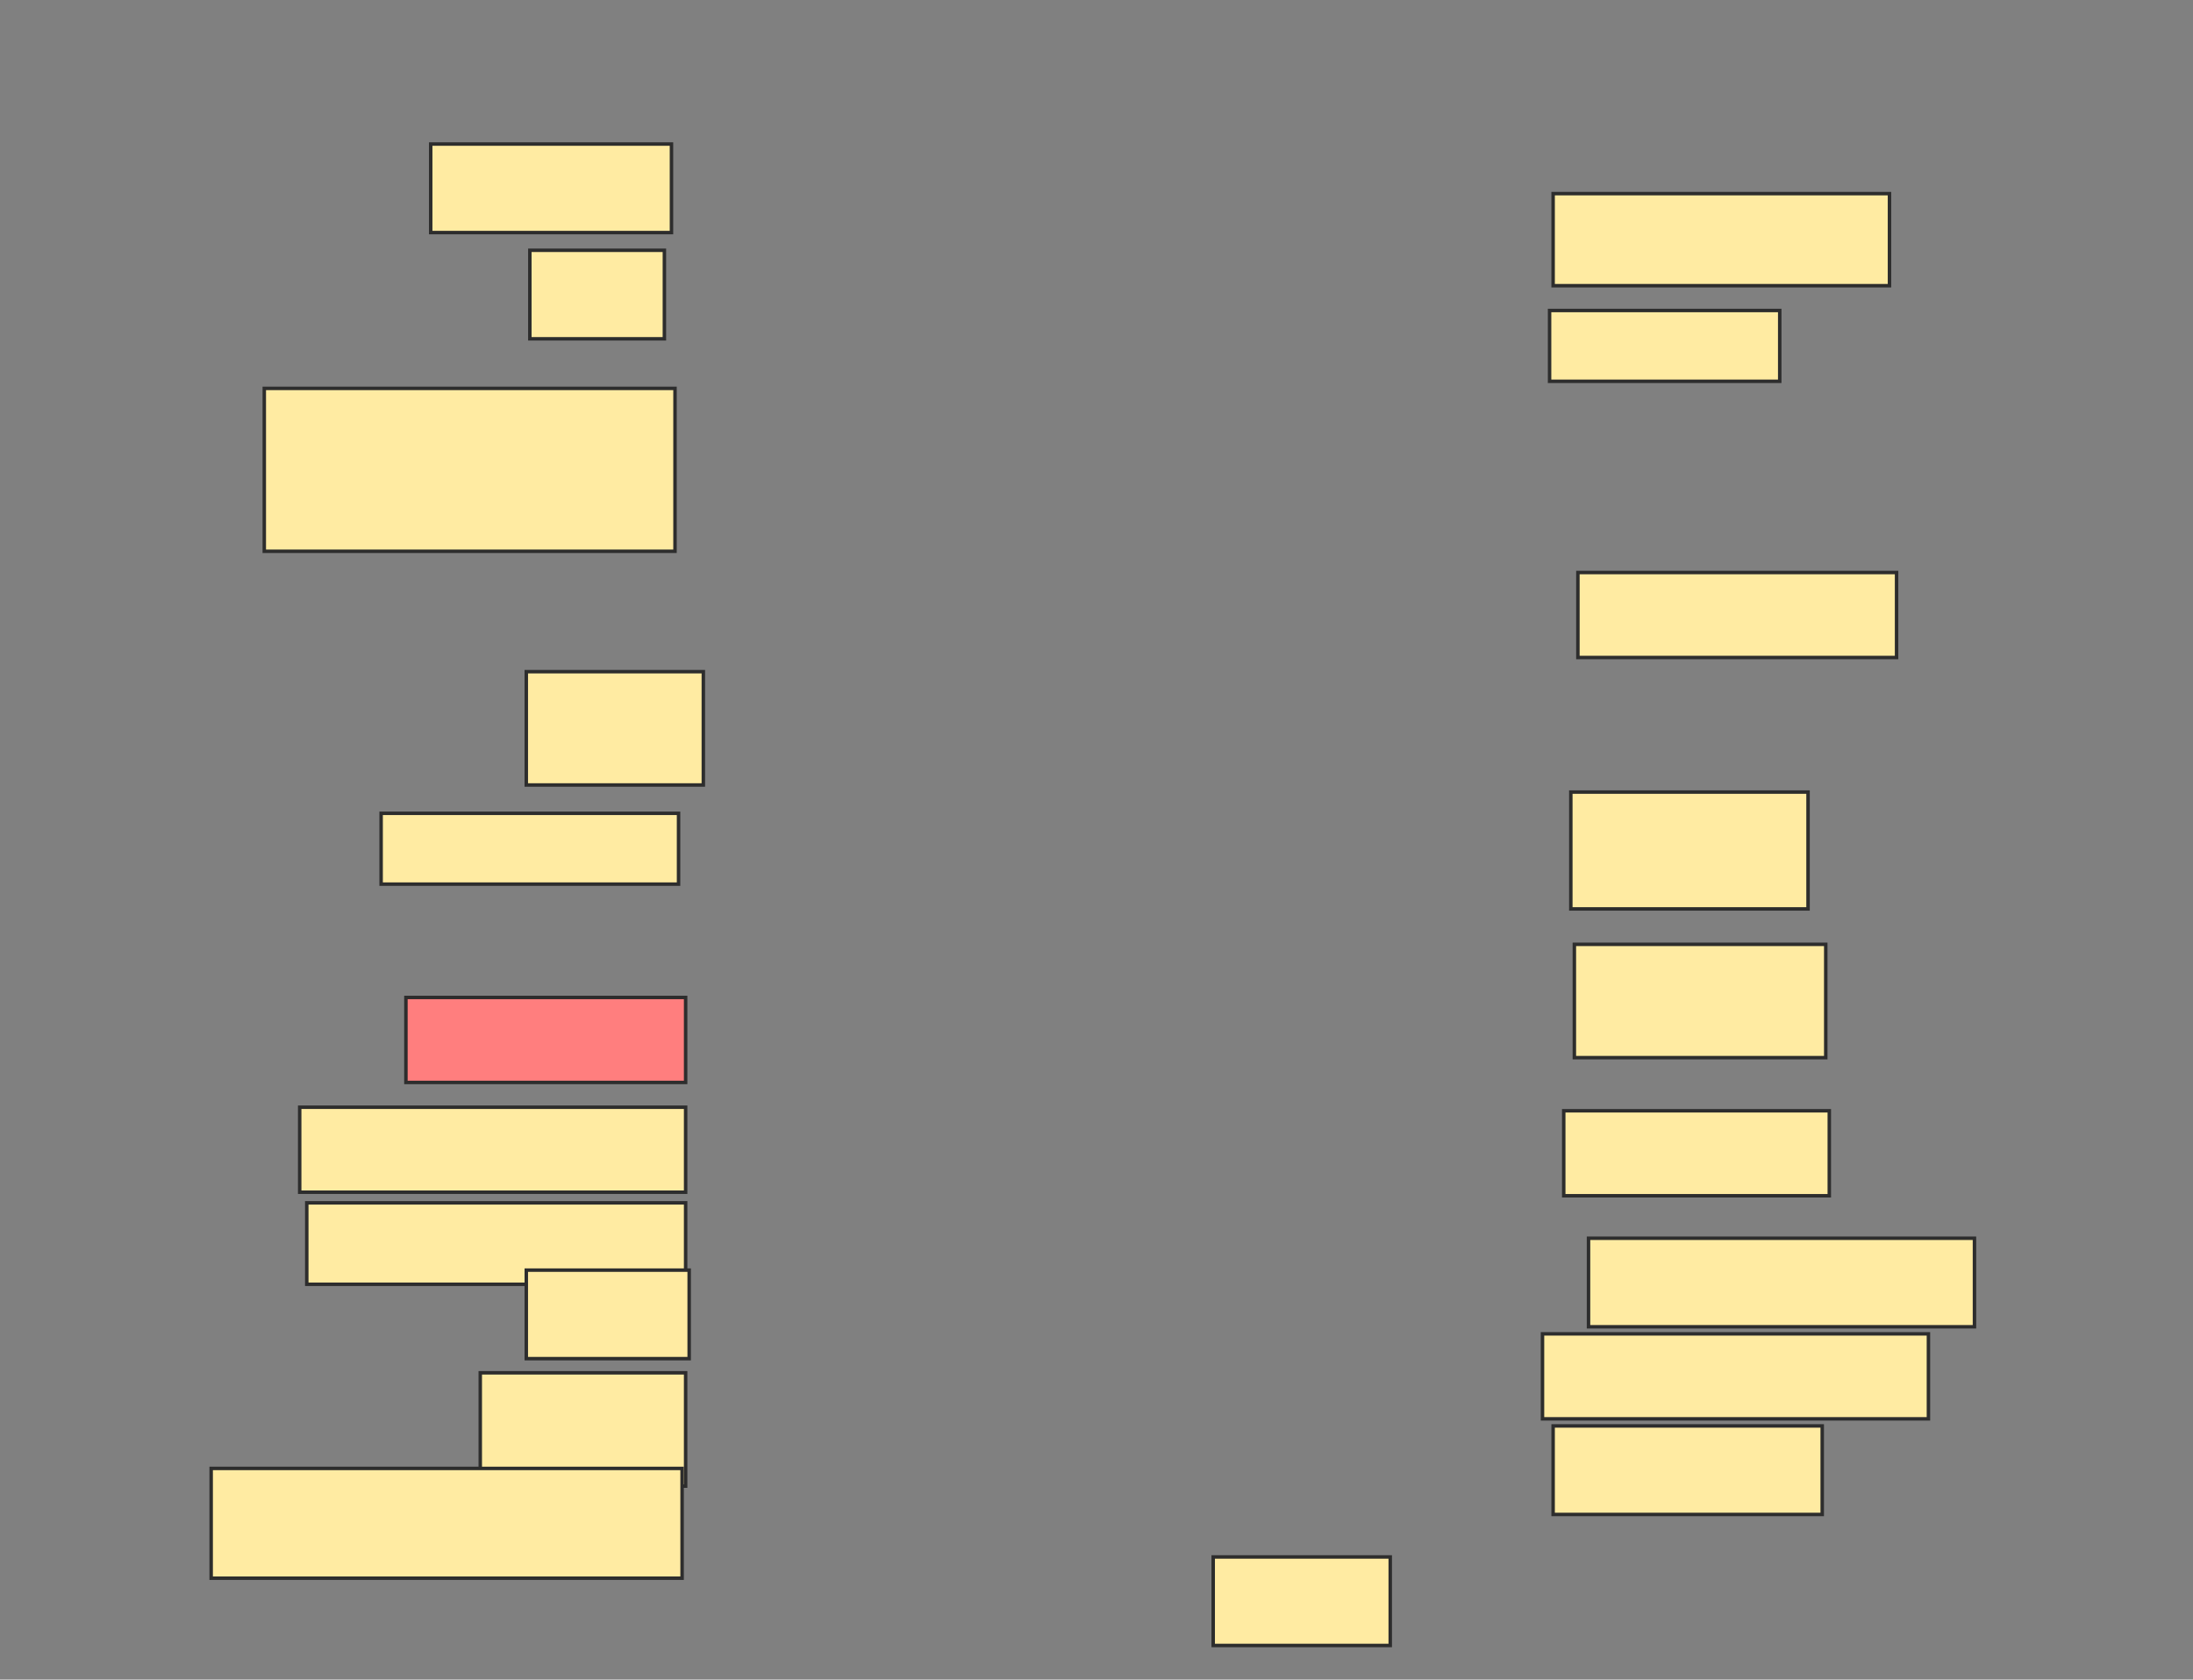 <svg xmlns="http://www.w3.org/2000/svg" width="632" height="484">
 <rect width="100%" height="100%" fill="#808080" stroke="none"/>
 <!-- Created with Image Occlusion Enhanced -->
 <g>
  <title>Labels</title>
 </g>
 <g>
  <title>Masks</title>
  <rect id="a57986f1b50e42ac87e0099de9ff998c-ao-1" height="25.51" width="69.388" y="41.51" x="124.122" stroke="#2D2D2D" fill="#FFEBA2"/>
  <rect id="a57986f1b50e42ac87e0099de9ff998c-ao-2" height="26.531" width="96.939" y="55.796" x="447.592" stroke="#2D2D2D" fill="#FFEBA2"/>
  <rect id="a57986f1b50e42ac87e0099de9ff998c-ao-3" height="25.51" width="38.776" y="72.122" x="152.694" stroke="#2D2D2D" fill="#FFEBA2"/>
  <rect id="a57986f1b50e42ac87e0099de9ff998c-ao-4" height="20.408" width="66.327" y="89.469" x="446.571" stroke="#2D2D2D" fill="#FFEBA2"/>
  <rect id="a57986f1b50e42ac87e0099de9ff998c-ao-5" height="46.939" width="118.367" y="111.918" x="76.163" stroke="#2D2D2D" fill="#FFEBA2"/>
  <rect id="a57986f1b50e42ac87e0099de9ff998c-ao-6" height="24.49" width="91.837" y="164.98" x="454.735" stroke="#2D2D2D" fill="#FFEBA2"/>
  <rect id="a57986f1b50e42ac87e0099de9ff998c-ao-7" height="32.653" width="51.02" y="193.551" x="151.673" stroke="#2D2D2D" fill="#FFEBA2"/>
  <rect id="a57986f1b50e42ac87e0099de9ff998c-ao-8" height="33.673" width="68.367" y="228.245" x="452.694" stroke="#2D2D2D" fill="#FFEBA2"/>
  <rect id="a57986f1b50e42ac87e0099de9ff998c-ao-9" height="20.408" width="85.714" y="234.367" x="109.837" stroke="#2D2D2D" fill="#FFEBA2"/>
  <rect id="a57986f1b50e42ac87e0099de9ff998c-ao-10" height="32.653" width="72.449" y="272.122" x="453.714" stroke="#2D2D2D" fill="#FFEBA2"/>
  <rect id="a57986f1b50e42ac87e0099de9ff998c-ao-11" height="24.49" width="80.612" y="287.429" x="116.98" stroke="#2D2D2D" fill="#FF7E7E" class="qshape"/>
  <rect id="a57986f1b50e42ac87e0099de9ff998c-ao-12" height="24.49" width="76.531" y="320.082" x="450.653" stroke="#2D2D2D" fill="#FFEBA2"/>
  <rect id="a57986f1b50e42ac87e0099de9ff998c-ao-13" height="24.49" width="111.224" y="319.061" x="86.367" stroke="#2D2D2D" fill="#FFEBA2"/>
  <rect id="a57986f1b50e42ac87e0099de9ff998c-ao-14" height="25.51" width="111.224" y="356.816" x="457.796" stroke="#2D2D2D" fill="#FFEBA2"/>
  <rect id="a57986f1b50e42ac87e0099de9ff998c-ao-15" height="23.469" width="109.184" y="346.612" x="88.408" stroke="#2D2D2D" fill="#FFEBA2"/>
  <rect id="a57986f1b50e42ac87e0099de9ff998c-ao-16" height="24.49" width="111.224" y="384.367" x="444.531" stroke="#2D2D2D" fill="#FFEBA2"/>
  <rect id="a57986f1b50e42ac87e0099de9ff998c-ao-17" height="25.51" width="46.939" y="366" x="151.673" stroke="#2D2D2D" fill="#FFEBA2"/>
  <rect id="a57986f1b50e42ac87e0099de9ff998c-ao-18" height="25.51" width="77.551" y="410.898" x="447.592" stroke="#2D2D2D" fill="#FFEBA2"/>
  <rect id="a57986f1b50e42ac87e0099de9ff998c-ao-19" height="32.653" width="59.184" y="395.592" x="138.408" stroke="#2D2D2D" fill="#FFEBA2"/>
  <rect id="a57986f1b50e42ac87e0099de9ff998c-ao-20" height="25.51" width="51.02" y="448.653" x="349.633" stroke="#2D2D2D" fill="#FFEBA2"/>
  <rect id="a57986f1b50e42ac87e0099de9ff998c-ao-21" height="31.633" width="135.714" y="423.143" x="60.857" stroke="#2D2D2D" fill="#FFEBA2"/>
 </g>
</svg>